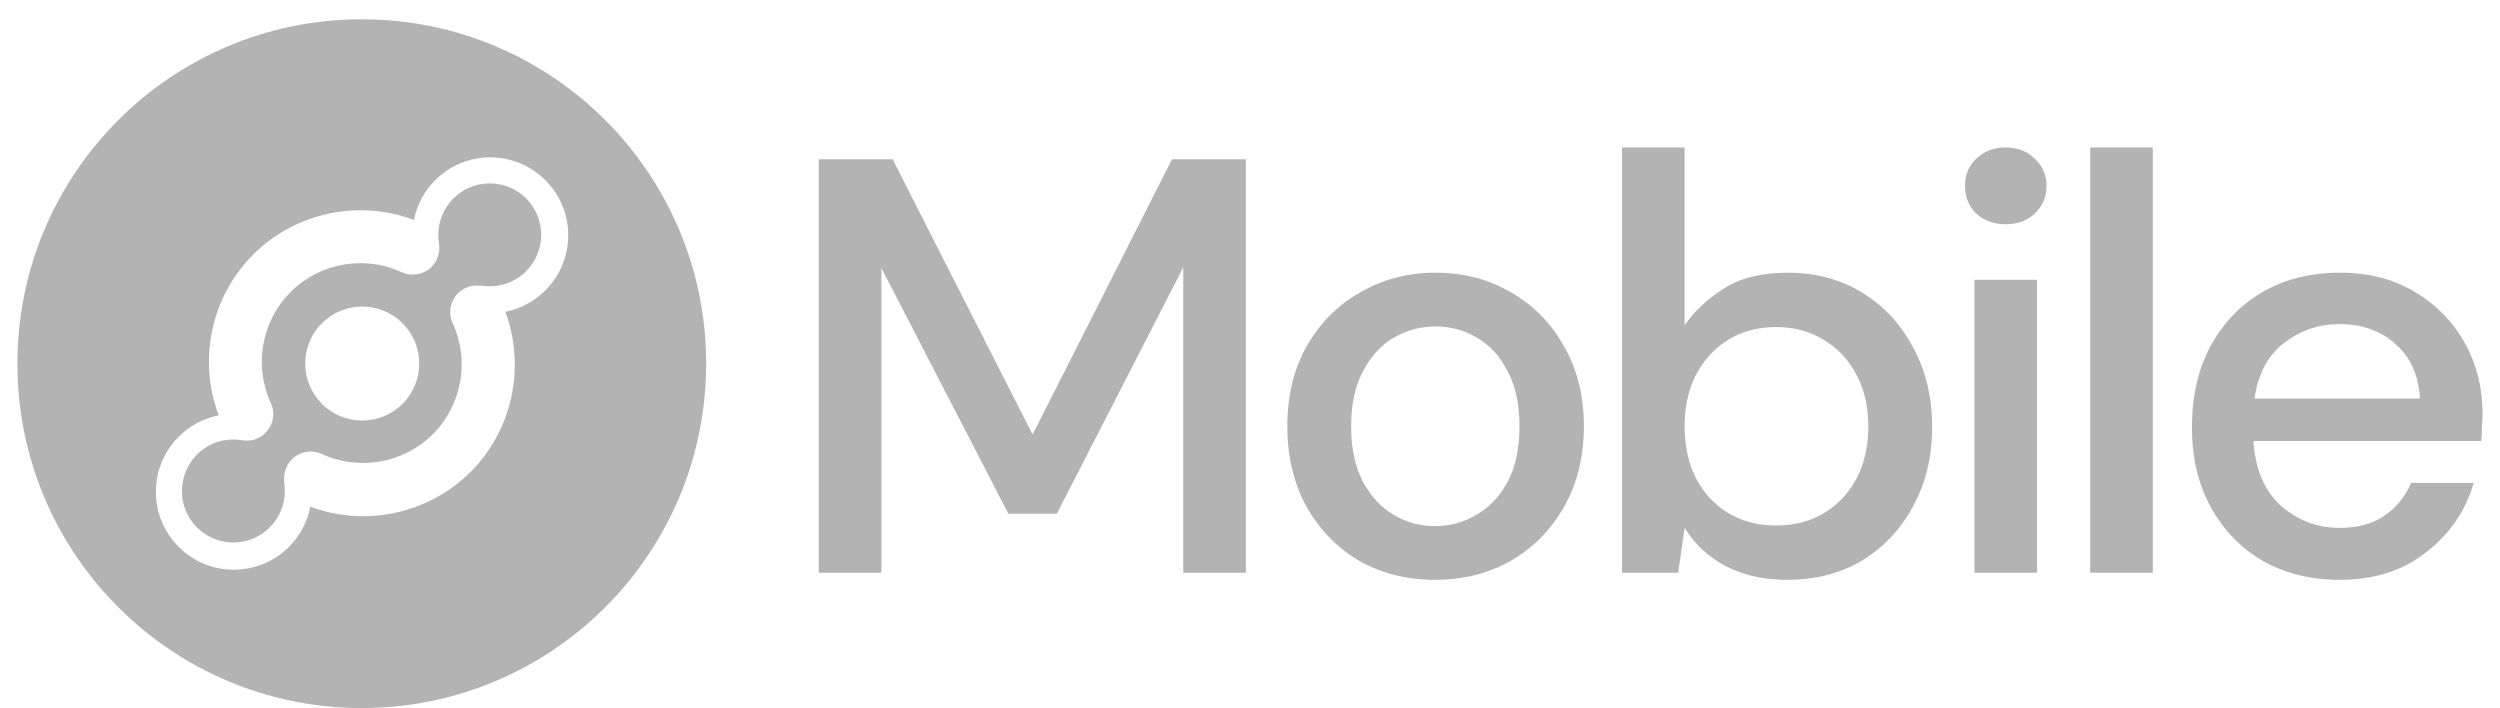 <svg width="60" height="17" viewBox="0 0 60 17" fill="none" xmlns="http://www.w3.org/2000/svg">
<path opacity="0.3" fill-rule="evenodd" clip-rule="evenodd" d="M12.628 4.762C12.147 4.281 11.363 4.281 10.882 4.762C10.6 5.044 10.471 5.446 10.535 5.839V5.842C10.556 5.968 10.541 6.1 10.485 6.223C10.412 6.382 10.28 6.496 10.127 6.552C9.975 6.608 9.799 6.605 9.64 6.532C8.745 6.118 7.674 6.309 6.975 7.007C6.276 7.705 6.086 8.777 6.499 9.672C6.576 9.833 6.576 10.009 6.517 10.165C6.458 10.314 6.347 10.443 6.188 10.517C6.103 10.558 6.012 10.575 5.921 10.575C5.877 10.575 5.836 10.57 5.795 10.561H5.775C5.387 10.505 5.006 10.631 4.727 10.91C4.495 11.145 4.366 11.456 4.366 11.784C4.366 12.116 4.492 12.424 4.727 12.659C5.208 13.14 5.992 13.14 6.473 12.659C6.755 12.377 6.884 11.975 6.819 11.582C6.816 11.562 6.816 11.541 6.819 11.52C6.814 11.415 6.831 11.309 6.878 11.206C6.951 11.048 7.081 10.934 7.233 10.878C7.389 10.819 7.562 10.822 7.723 10.895C8.619 11.309 9.69 11.118 10.389 10.42C11.087 9.721 11.278 8.65 10.864 7.755C10.791 7.6 10.788 7.427 10.843 7.274C10.899 7.119 11.014 6.984 11.175 6.91C11.29 6.857 11.41 6.843 11.524 6.857C11.542 6.854 11.562 6.854 11.58 6.857C11.968 6.913 12.349 6.787 12.628 6.508C13.109 6.027 13.109 5.243 12.628 4.762ZM9.661 7.758C10.195 8.292 10.195 9.158 9.661 9.692C9.126 10.226 8.261 10.226 7.726 9.692C7.192 9.158 7.192 8.292 7.726 7.758C8.261 7.224 9.126 7.224 9.661 7.758ZM16.948 8.727C16.948 4.163 13.247 0.463 8.683 0.463C4.119 0.463 0.418 4.16 0.418 8.727C0.418 13.293 4.116 16.993 8.683 16.993C13.25 16.993 16.948 13.29 16.948 8.727ZM13.089 4.325C13.82 5.056 13.82 6.238 13.089 6.969C12.816 7.242 12.478 7.412 12.129 7.485C12.619 8.809 12.299 10.32 11.293 11.327C10.597 12.022 9.661 12.389 8.713 12.389C8.287 12.389 7.858 12.313 7.448 12.16C7.38 12.512 7.207 12.853 6.934 13.126C6.203 13.856 5.02 13.856 4.289 13.126C3.559 12.395 3.559 11.212 4.289 10.482C4.562 10.209 4.897 10.038 5.249 9.968C4.747 8.642 5.064 7.121 6.077 6.109C7.089 5.097 8.61 4.78 9.934 5.279C10.004 4.929 10.174 4.595 10.444 4.325C11.175 3.594 12.358 3.594 13.089 4.325ZM42.884 13.916C42.336 13.916 41.849 13.808 41.424 13.59C41.008 13.373 40.677 13.066 40.431 12.669L40.276 13.746H38.929V3.539H40.431V7.806C40.658 7.475 40.97 7.183 41.367 6.927C41.764 6.672 42.274 6.545 42.898 6.545C43.579 6.545 44.179 6.705 44.699 7.027C45.218 7.348 45.625 7.787 45.918 8.345C46.22 8.903 46.371 9.536 46.371 10.245C46.371 10.953 46.22 11.587 45.918 12.144C45.625 12.692 45.218 13.127 44.699 13.448C44.179 13.76 43.574 13.916 42.884 13.916ZM42.629 12.612C43.271 12.612 43.801 12.395 44.217 11.96C44.632 11.516 44.84 10.939 44.84 10.23C44.84 9.767 44.746 9.356 44.557 8.997C44.368 8.638 44.108 8.359 43.777 8.161C43.446 7.953 43.063 7.849 42.629 7.849C41.986 7.849 41.457 8.071 41.041 8.515C40.635 8.959 40.431 9.531 40.431 10.23C40.431 10.939 40.635 11.516 41.041 11.96C41.457 12.395 41.986 12.612 42.629 12.612ZM19.651 3.823V13.746H21.153V6.431L24.201 12.329H25.364L28.398 6.417V13.746H29.9V3.823H28.128L24.782 10.429L21.423 3.823H19.651ZM32.625 13.463C33.164 13.765 33.769 13.916 34.44 13.916C35.111 13.916 35.716 13.765 36.255 13.463C36.793 13.151 37.219 12.721 37.531 12.173C37.852 11.615 38.013 10.968 38.013 10.23C38.013 9.493 37.852 8.851 37.531 8.302C37.219 7.745 36.793 7.315 36.255 7.012C35.725 6.7 35.125 6.545 34.454 6.545C33.793 6.545 33.193 6.7 32.654 7.012C32.115 7.315 31.685 7.745 31.364 8.302C31.052 8.851 30.896 9.493 30.896 10.23C30.896 10.968 31.052 11.615 31.364 12.173C31.676 12.721 32.096 13.151 32.625 13.463ZM35.432 12.357C35.13 12.537 34.799 12.626 34.44 12.626C34.081 12.626 33.75 12.537 33.448 12.357C33.145 12.177 32.9 11.913 32.711 11.563C32.522 11.204 32.427 10.76 32.427 10.23C32.427 9.701 32.522 9.262 32.711 8.912C32.9 8.553 33.145 8.284 33.448 8.104C33.76 7.924 34.095 7.835 34.454 7.835C34.813 7.835 35.144 7.924 35.447 8.104C35.758 8.284 36.004 8.553 36.184 8.912C36.373 9.262 36.467 9.701 36.467 10.23C36.467 10.76 36.373 11.204 36.184 11.563C35.995 11.913 35.744 12.177 35.432 12.357ZM47.43 5.127C47.619 5.297 47.855 5.382 48.138 5.382C48.422 5.382 48.654 5.297 48.833 5.127C49.022 4.947 49.117 4.725 49.117 4.461C49.117 4.196 49.022 3.979 48.833 3.809C48.654 3.629 48.422 3.539 48.138 3.539C47.855 3.539 47.619 3.629 47.43 3.809C47.25 3.979 47.16 4.196 47.16 4.461C47.16 4.725 47.25 4.947 47.43 5.127ZM47.387 6.715V13.746H48.89V6.715H47.387ZM50.165 13.746V3.539H51.667V13.746H50.165ZM54.307 13.463C54.846 13.765 55.461 13.916 56.15 13.916C56.982 13.916 57.677 13.694 58.234 13.25C58.801 12.806 59.179 12.253 59.368 11.591H57.866C57.724 11.922 57.507 12.187 57.214 12.385C56.93 12.574 56.576 12.669 56.15 12.669C55.621 12.669 55.153 12.494 54.747 12.144C54.35 11.785 54.128 11.265 54.081 10.585H59.553C59.562 10.453 59.567 10.334 59.567 10.23C59.576 10.117 59.581 10.013 59.581 9.919C59.581 9.304 59.439 8.742 59.156 8.232C58.872 7.721 58.475 7.315 57.965 7.012C57.455 6.7 56.855 6.545 56.165 6.545C55.456 6.545 54.832 6.7 54.293 7.012C53.764 7.324 53.348 7.759 53.046 8.317C52.753 8.874 52.606 9.522 52.606 10.259C52.606 10.986 52.758 11.624 53.06 12.173C53.362 12.721 53.778 13.151 54.307 13.463ZM54.818 8.232C55.205 7.929 55.65 7.778 56.15 7.778C56.689 7.778 57.138 7.939 57.497 8.26C57.856 8.581 58.05 9.016 58.078 9.564H54.109C54.194 8.969 54.43 8.525 54.818 8.232Z" fill="black"/>
</svg>
